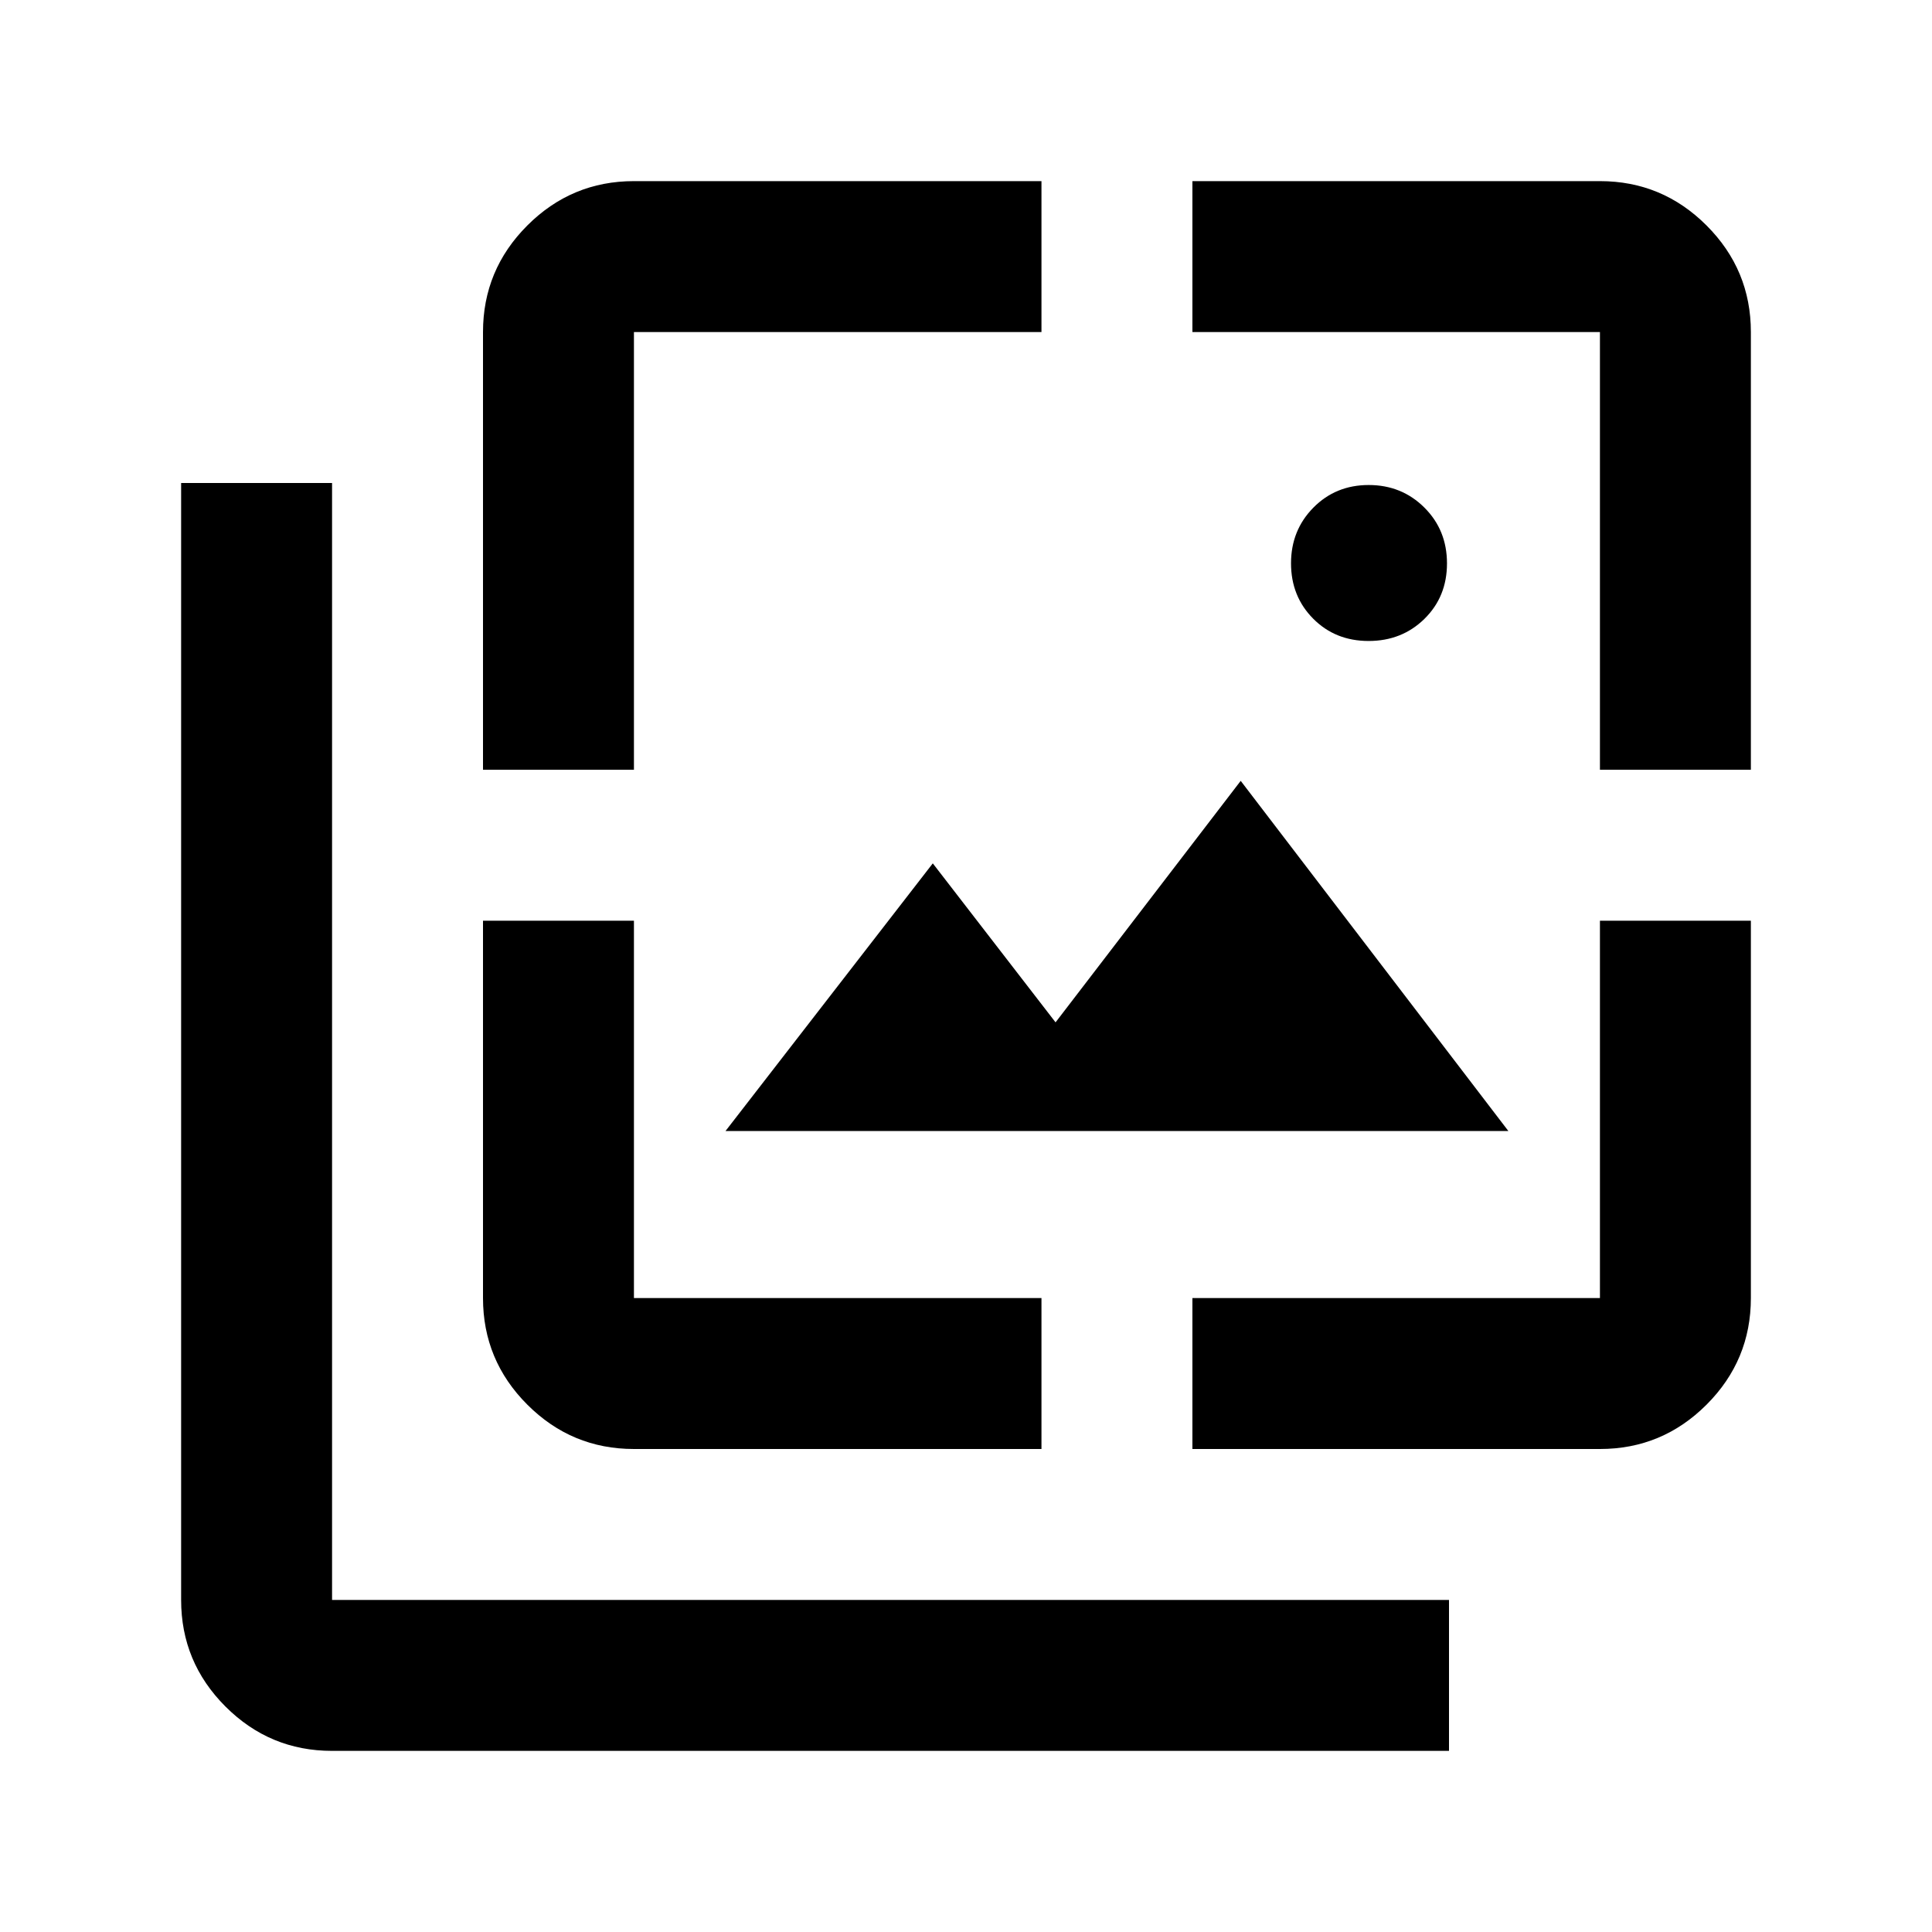 <svg xmlns="http://www.w3.org/2000/svg" height="24" viewBox="0 -960 960 960" width="24"><path d="M680.053-641.5q-16.553 0-27.553-11.096-11-11.097-11-27.5 0-16.404 11.096-27.654 11.097-11.25 27.5-11.25 16.404 0 27.654 11.197Q719-696.605 719-680.053q0 16.553-11.197 27.553-11.198 11-27.75 11ZM360.5-398l103-133 61 79 92-120 133 174h-389ZM165-90q-30.938 0-52.969-22.031Q90-134.062 90-165v-555h75v555h555v75H165Zm75-487.5V-795q0-30.938 22.031-52.969Q284.062-870 315-870h202.5v75H315v217.5h-75ZM315-240q-30.938 0-52.969-22.031Q240-284.062 240-315v-187.5h75V-315h202.5v75H315Zm277.5 0v-75H795v-187.5h75V-315q0 30.938-22.031 52.969Q825.938-240 795-240H592.5ZM795-577.5V-795H592.5v-75H795q30.938 0 52.969 22.031Q870-825.938 870-795v217.5h-75Z"/></svg>
